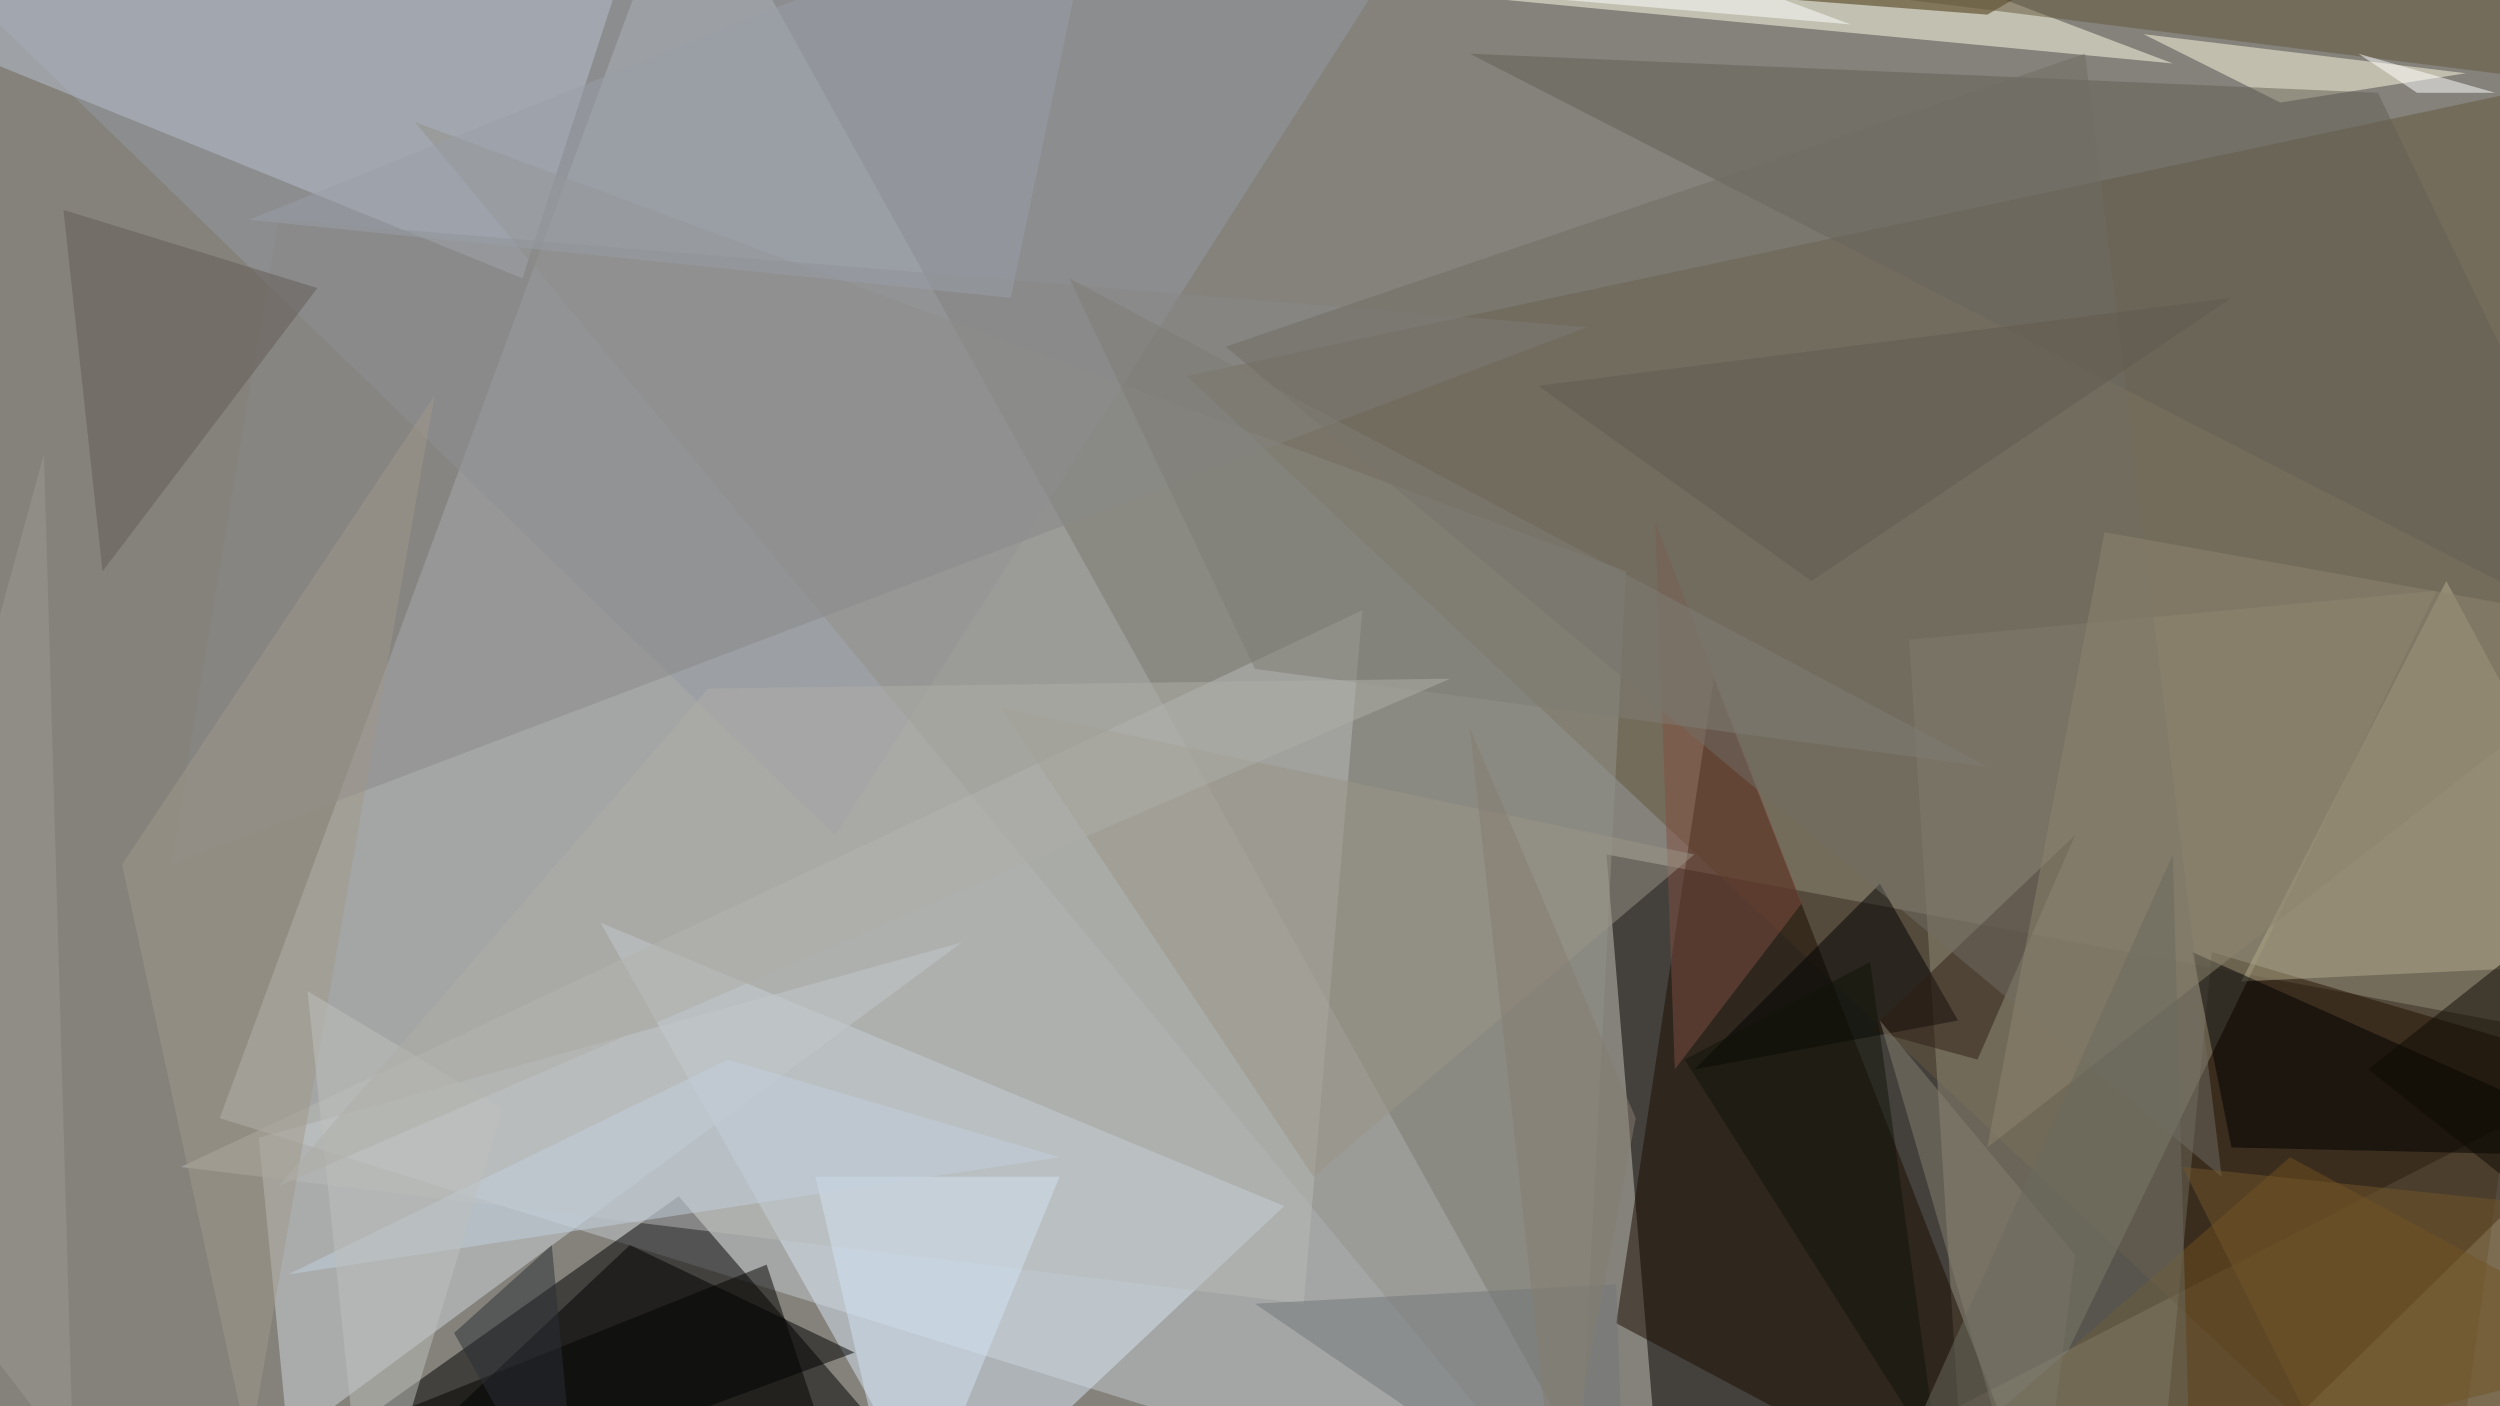 <svg xmlns="http://www.w3.org/2000/svg" version="1.1" width="1024" height="576">
<rect x="0" y="0" width="1024" height="576" fill="#84827b" />
<g transform="scale(4) translate(0.5 0.5)">
<polygon fill="#040000" fill-opacity="0.502" points="164,87 170,159 271,107" />
<polygon fill="#c3c9d0" fill-opacity="0.502" points="70,-16 167,159 22,114" />
<polygon fill="#000000" fill-opacity="0.502" points="69,122 101,159 38,144" />
<polygon fill="#64563d" fill-opacity="0.502" points="121,38 250,159 271,6" />
<polygon fill="#d6e4f2" fill-opacity="0.502" points="61,94 96,156 131,123" />
<polygon fill="#9498a2" fill-opacity="0.502" points="85,85 147,-12 -15,-12" />
<polygon fill="#221000" fill-opacity="0.502" points="270,110 226,97 220,159" />
<polygon fill="#908974" fill-opacity="0.502" points="201,159 195,65 249,60" />
<polygon fill="#cdd6dc" fill-opacity="0.502" points="26,116 29,147 98,96" />
<polygon fill="#1b0d01" fill-opacity="0.502" points="175,69 165,135 210,159" />
<polygon fill="#b8c0cf" fill-opacity="0.502" points="-16,0 53,28 65,-9" />
<polygon fill="#92918a" fill-opacity="0.502" points="166,58 42,12 161,156" />
<polygon fill="#000000" fill-opacity="0.502" points="30,159 87,138 64,127" />
<polygon fill="#b1a98b" fill-opacity="0.502" points="271,98 250,59 229,100" />
<polygon fill="#70501f" fill-opacity="0.502" points="234,118 187,159 271,138" />
<polygon fill="#fffee7" fill-opacity="0.502" points="164,-16 138,-2 222,6" />
<polygon fill="#000000" fill-opacity="0.502" points="228,117 271,118 224,97" />
<polygon fill="#878787" fill-opacity="0.502" points="162,33 28,22 17,88" />
<polygon fill="#000000" fill-opacity="0.502" points="192,90 173,109 200,104" />
<polygon fill="#fef9e0" fill-opacity="0.502" points="252,7 219,3 233,10" />
<polygon fill="#625e55" fill-opacity="0.502" points="243,9 271,67 150,5" />
<polygon fill="#b7b9b7" fill-opacity="0.502" points="133,133 139,62 18,119" />
<polygon fill="#635a55" fill-opacity="0.502" points="32,29 6,21 10,58" />
<polygon fill="#d2e1f2" fill-opacity="0.502" points="83,120 92,159 108,120" />
<polygon fill="#7f4f41" fill-opacity="0.502" points="171,109 169,53 184,92" />
<polygon fill="#2e1f14" fill-opacity="0.502" points="212,85 191,105 202,108" />
<polygon fill="#9f9789" fill-opacity="0.502" points="25,148 44,40 12,88" />
<polygon fill="#402d05" fill-opacity="0.502" points="203,1 164,-2 232,-16" />
<polygon fill="#030200" fill-opacity="0.502" points="78,129 13,155 88,159" />
<polygon fill="#64573b" fill-opacity="0.502" points="271,9 245,-13 183,-2" />
<polygon fill="#999385" fill-opacity="0.502" points="173,87 102,72 134,120" />
<polygon fill="#716c64" fill-opacity="0.502" points="213,5 227,120 125,35" />
<polygon fill="#857f70" fill-opacity="0.502" points="212,128 192,104 208,159" />
<polygon fill="#c2d0dd" fill-opacity="0.502" points="29,130 108,118 74,108" />
<polygon fill="#73572b" fill-opacity="0.502" points="243,159 271,124 223,119" />
<polygon fill="#ffffff" fill-opacity="0.502" points="241,5 247,9 255,9" />
<polygon fill="#8c846e" fill-opacity="0.502" points="215,54 203,117 271,64" />
<polygon fill="#bdbfbd" fill-opacity="0.502" points="31,101 37,159 51,113" />
<polygon fill="#737778" fill-opacity="0.502" points="166,159 165,131 128,133" />
<polygon fill="#0c0a03" fill-opacity="0.502" points="242,109 271,86 271,132" />
<polygon fill="#989da7" fill-opacity="0.502" points="112,-13 25,22 103,30" />
<polygon fill="#7e7c74" fill-opacity="0.502" points="203,78 109,28 128,68" />
<polygon fill="#111508" fill-opacity="0.502" points="198,149 191,98 172,108" />
<polygon fill="#aeada8" fill-opacity="0.502" points="28,121 148,69 72,70" />
<polygon fill="#60594f" fill-opacity="0.502" points="228,30 157,39 185,59" />
<polygon fill="#2a2f36" fill-opacity="0.502" points="46,136 59,159 56,127" />
<polygon fill="#ffffff" fill-opacity="0.502" points="154,-1 162,-8 189,2" />
<polygon fill="#6b6a5f" fill-opacity="0.502" points="222,87 191,156 224,159" />
<polygon fill="#9b9791" fill-opacity="0.502" points="4,46 -16,119 7,149" />
<polygon fill="#837c71" fill-opacity="0.502" points="150,74 167,114 159,156" />
</g>
</svg>